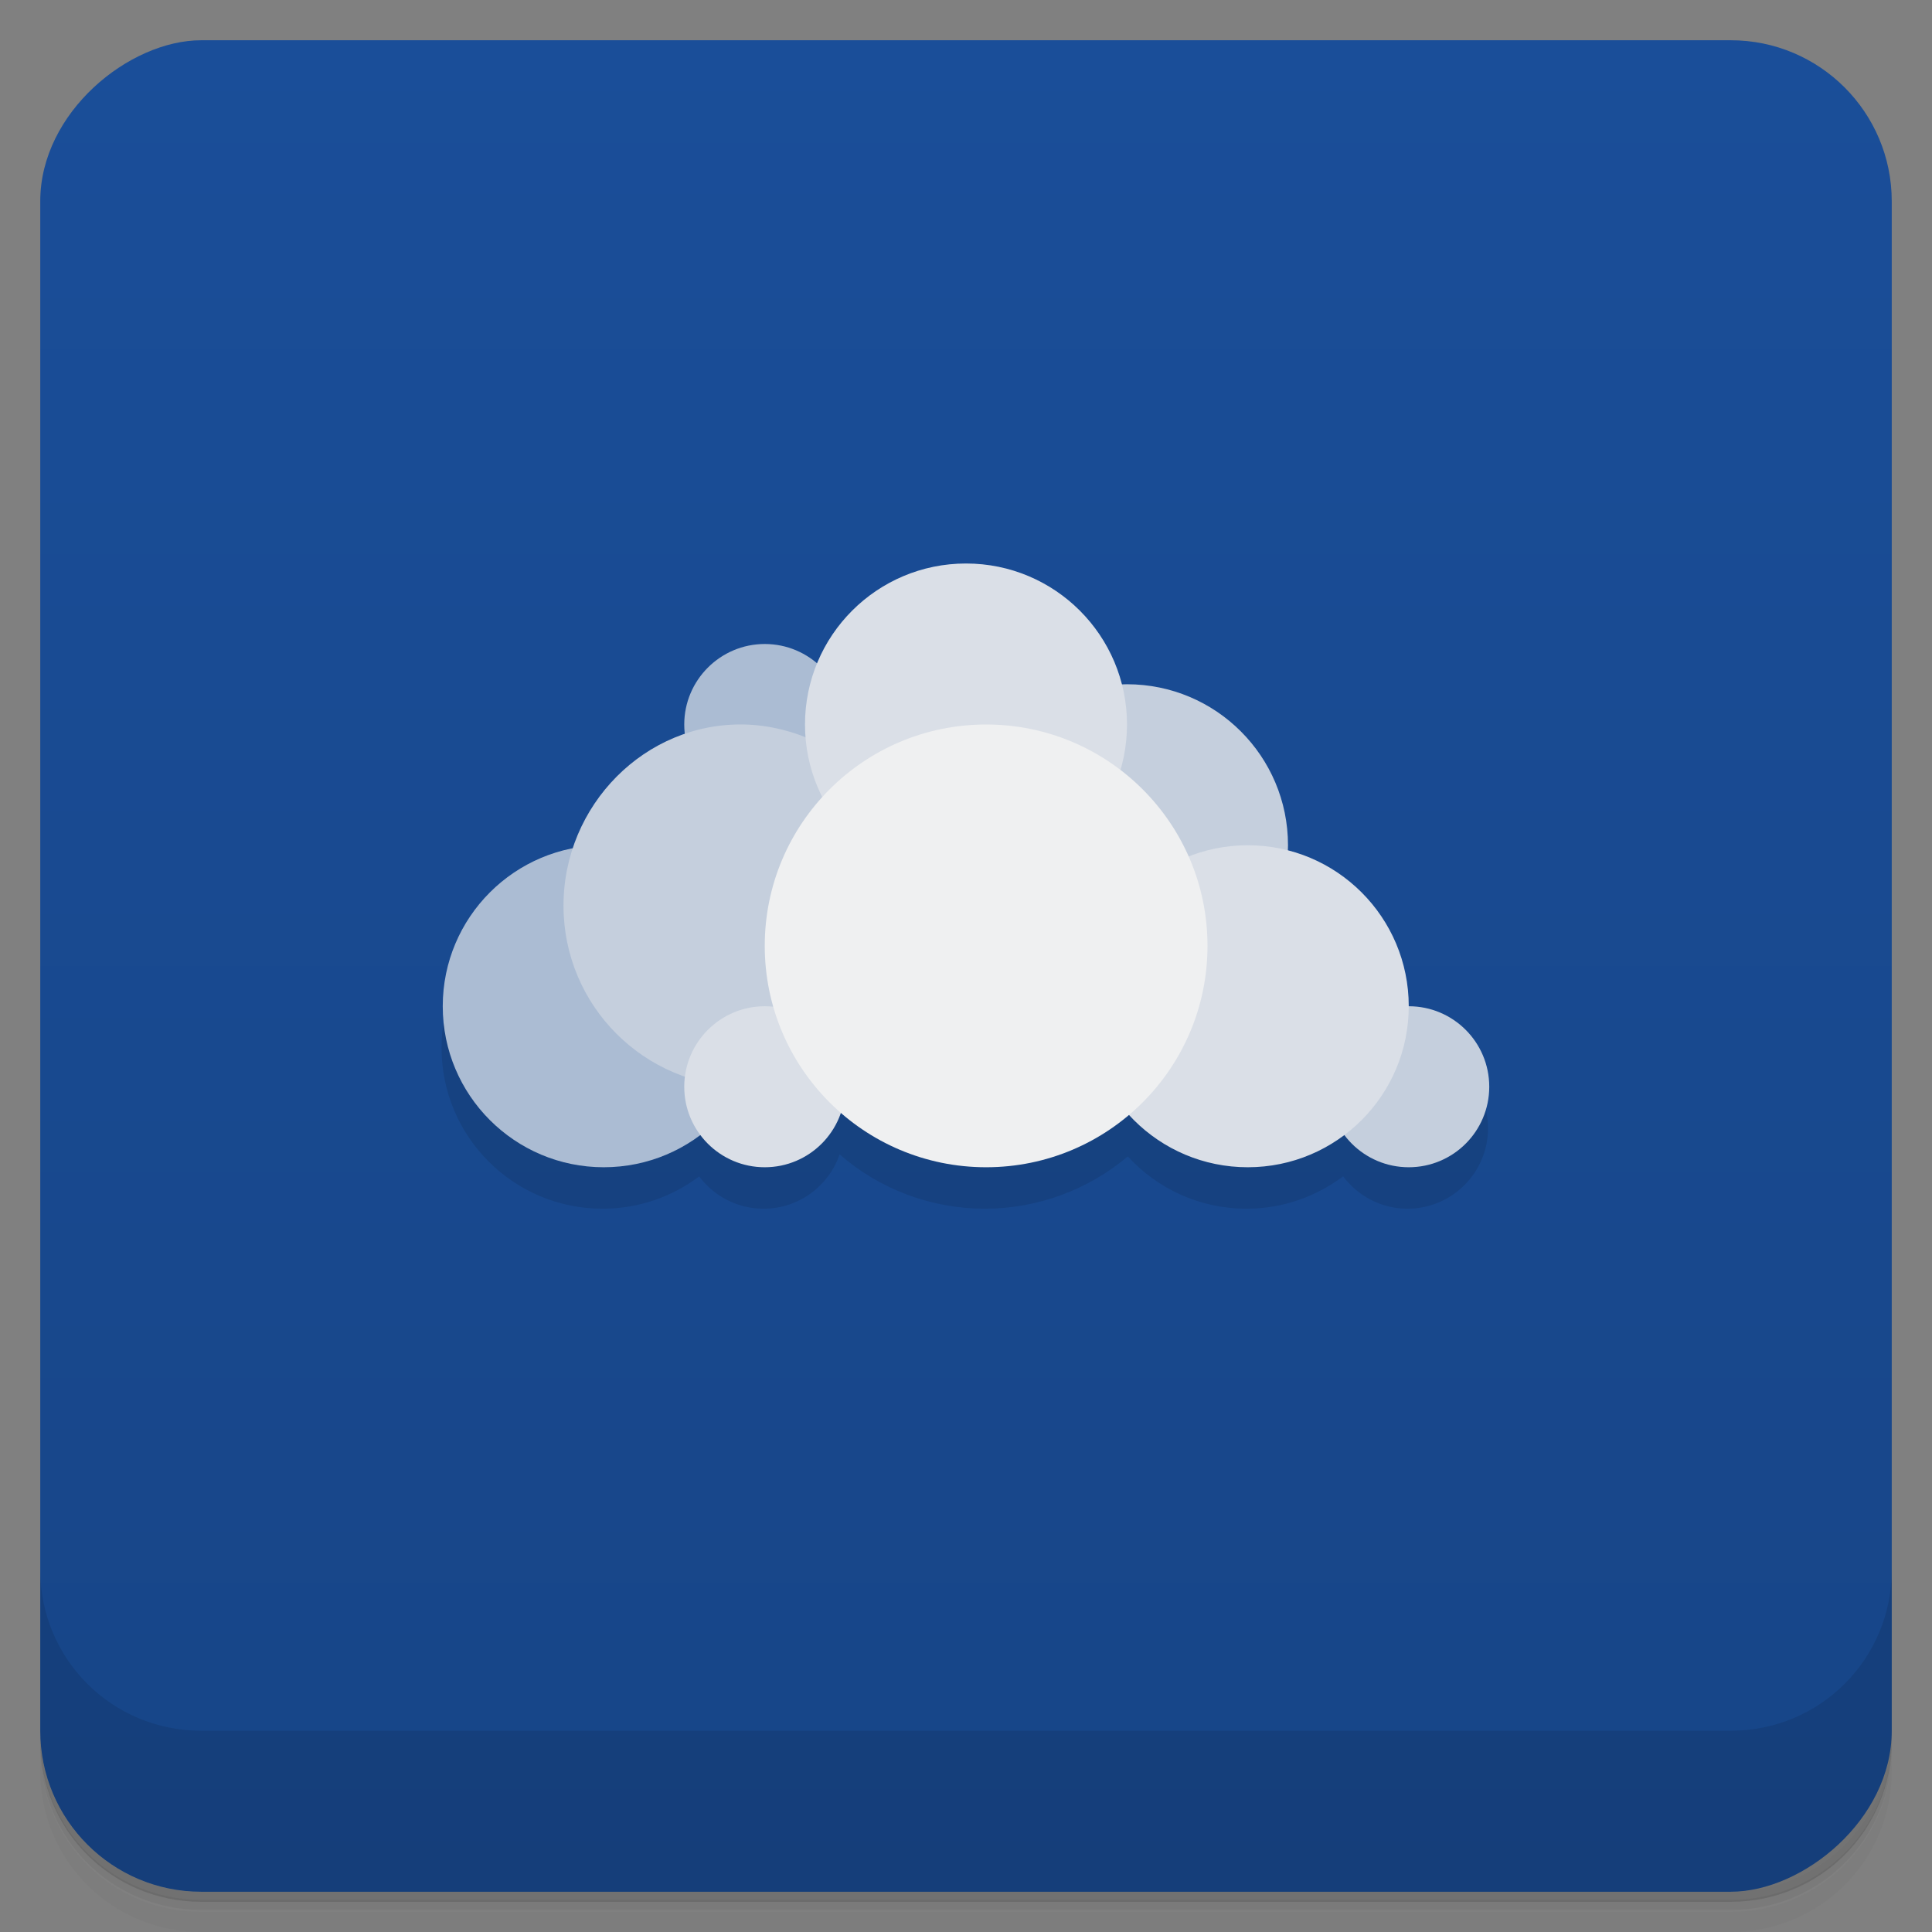 <svg width="48" height="48" version="1.1" viewBox="0 0 48 48" xmlns="http://www.w3.org/2000/svg">
 <rect x="0" y="0" width="48" height="48" fill="#808080" stroke="none"/>
 <defs>
  <linearGradient id="bg" x1="1" x2="47" y1="-.002" y2="-.002" gradientTransform="translate(-48 .002)" gradientUnits="userSpaceOnUse">
   <stop style="stop-color:#174587" offset="0"/>
   <stop style="stop-color:#1a4e99" offset="1"/>
  </linearGradient>
 </defs>
 <path d="m1 43v0.25c0 2.22 1.78 4 4 4h38c2.22 0 4-1.78 4-4v-0.25c0 2.22-1.78 4-4 4h-38c-2.22 0-4-1.78-4-4zm0 0.5v0.5c0 2.22 1.78 4 4 4h38c2.22 0 4-1.78 4-4v-0.5c0 2.22-1.78 4-4 4h-38c-2.22 0-4-1.78-4-4z" style="opacity:.02"/>
 <path d="m1 43.2v0.25c0 2.22 1.78 4 4 4h38c2.22 0 4-1.78 4-4v-0.25c0 2.22-1.78 4-4 4h-38c-2.22 0-4-1.78-4-4z" style="opacity:.05"/>
 <path d="m1 43v0.25c0 2.22 1.78 4 4 4h38c2.22 0 4-1.78 4-4v-0.25c0 2.22-1.78 4-4 4h-38c-2.22 0-4-1.78-4-4z" style="opacity:.1"/>
 <rect transform="rotate(-90)" x="-47" y="1" width="46" height="46" rx="4" style="fill:url(#bg)"/>
 <path d="m1 39v4c0 2.22 1.78 4 4 4h38c2.22 0 4-1.78 4-4v-4c0 2.22-1.78 4-4 4h-38c-2.22 0-4-1.78-4-4z" style="opacity:.1"/>
 <path d="m14.2 22.1c-1.84 0.358-3.23 1.98-3.23 3.93 0 2.21 1.79 4 4 4 0.902 0 1.73-0.299 2.4-0.803 0.365 0.486 0.943 0.803 1.6 0.803 0.878 0 1.62-0.565 1.89-1.35 1 0.871 2.28 1.35 3.61 1.35 1.3-0.001 2.56-0.464 3.55-1.3 0.731 0.8 1.78 1.3 2.95 1.3 0.901 0 1.73-0.302 2.4-0.805 0.365 0.488 0.946 0.805 1.6 0.805 1.1 0 2-0.895 2-2s-0.895-2-2-2c0-1.87-1.28-3.43-3.01-3.87z" style="opacity:.1"/>
 <path d="m19 16c-1.1 0-2 0.895-2 2s0.895 2 2 2 2-0.895 2-2-0.895-2-2-2zm-4 5c-2.21 0-4 1.79-4 4s1.79 4 4 4 4-1.79 4-4-1.79-4-4-4z" style="fill:#abbcd3"/>
 <path d="m28 17c-2.21 0-4 1.79-4 4s1.79 4 4 4 4-1.79 4-4-1.79-4-4-4zm-9.5 1c-2.48-0.056-4.5 2.01-4.5 4.5s2.01 4.5 4.5 4.5 3.99-2.07 4.5-4.5c0.413-1.97-1.97-4.44-4.5-4.5zm16.5 7c-1.1 0-2 0.895-2 2s0.895 2 2 2 2-0.895 2-2-0.895-2-2-2z" style="fill:#c5cfdd"/>
 <path d="m24 14c-2.21 0-4 1.79-4 4s1.79 4 4 4 4-1.79 4-4-1.79-4-4-4zm7 7c-2.21 0-4 1.79-4 4s1.79 4 4 4 4-1.79 4-4-1.79-4-4-4zm-12 4c-1.1 0-2 0.895-2 2s0.895 2 2 2 2-0.895 2-2-0.895-2-2-2z" style="fill:#dadfe7"/>
 <circle cx="24.5" cy="23.5" r="5.5" style="fill:#eff0f1"/>
</svg>
